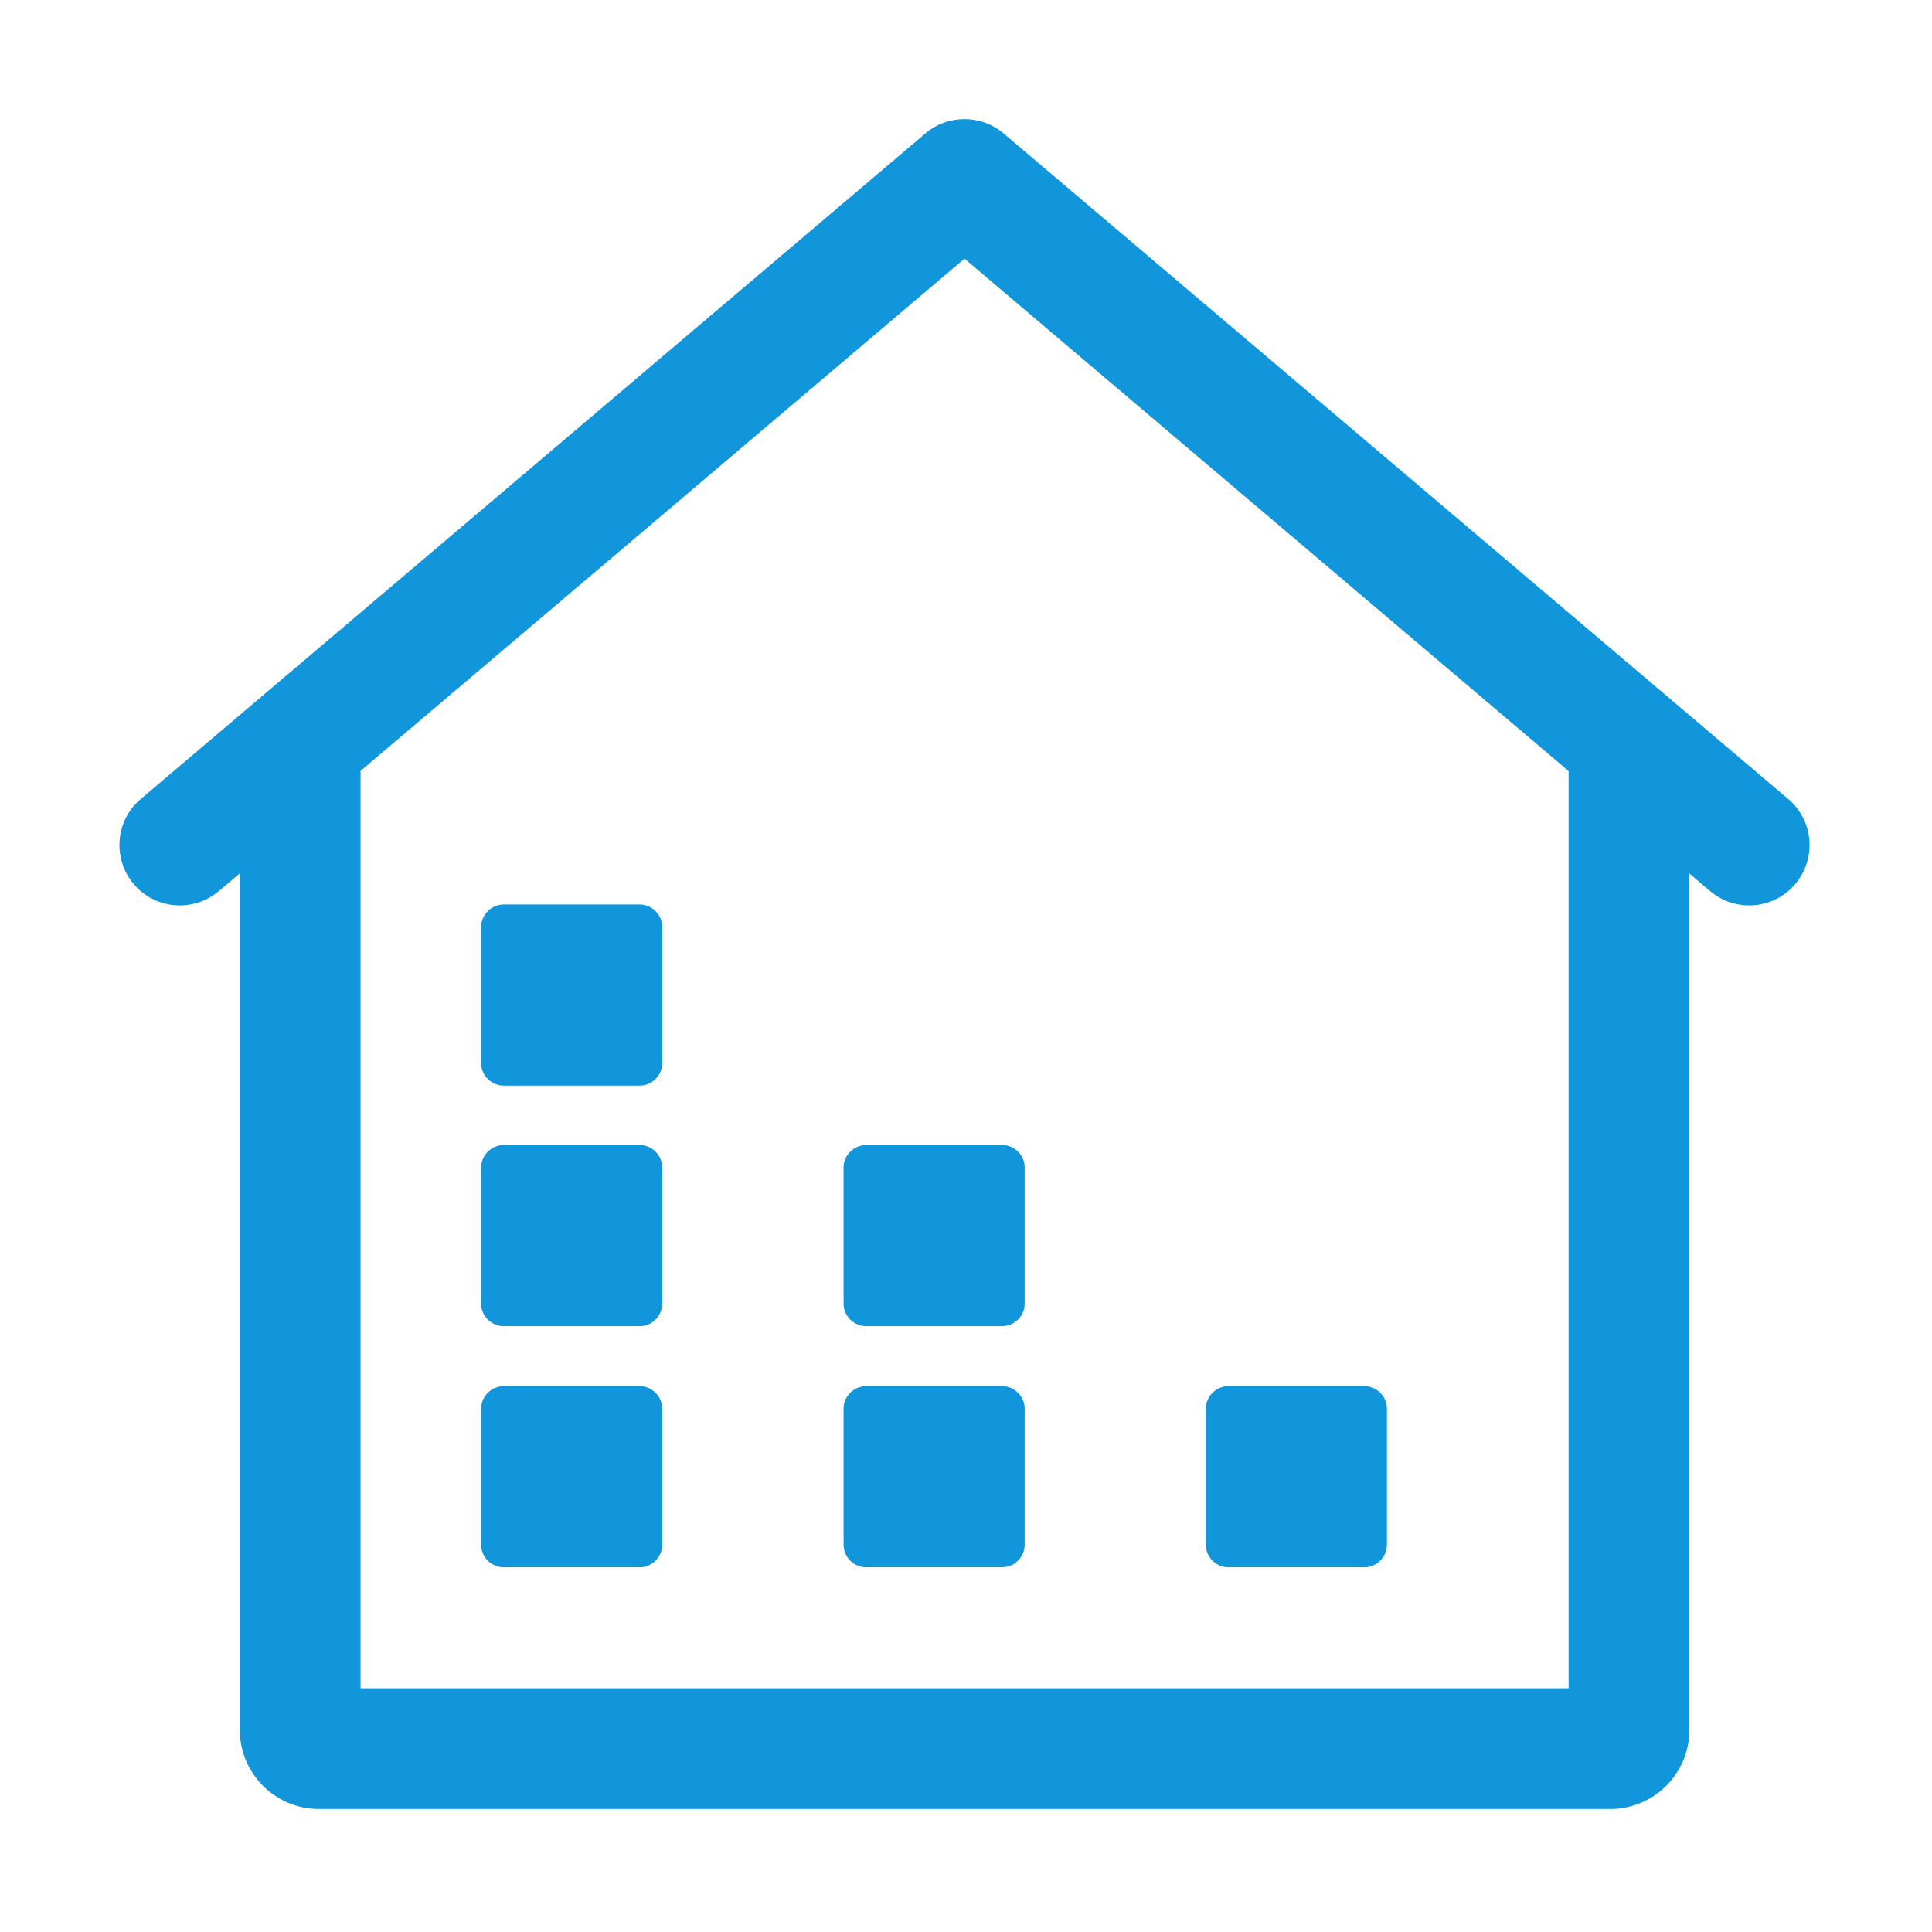 <?xml version="1.0" standalone="no"?><!DOCTYPE svg PUBLIC "-//W3C//DTD SVG 1.1//EN" "http://www.w3.org/Graphics/SVG/1.1/DTD/svg11.dtd"><svg t="1648179544950" class="icon" viewBox="0 0 1024 1024" version="1.1" xmlns="http://www.w3.org/2000/svg" p-id="35253" xmlns:xlink="http://www.w3.org/1999/xlink" width="270" height="270"><defs><style type="text/css">@font-face { font-family: feedback-iconfont; src: url("//at.alicdn.com/t/font_1031158_u69w8yhxdu.woff2?t=1630033759944") format("woff2"), url("//at.alicdn.com/t/font_1031158_u69w8yhxdu.woff?t=1630033759944") format("woff"), url("//at.alicdn.com/t/font_1031158_u69w8yhxdu.ttf?t=1630033759944") format("truetype"); }
</style></defs><path d="M927.1 479.9c-7.3 0-14.7-2.5-20.7-7.6L511.2 137.1 116 472.3c-13.5 11.4-33.7 9.8-45.1-3.7-11.4-13.5-9.8-33.7 3.7-45.1L490.5 70.7c11.9-10.1 29.5-10.1 41.4 0l415.9 352.8c13.5 11.4 15.1 31.6 3.7 45.1-6.4 7.5-15.4 11.3-24.4 11.3z" p-id="35254" fill="#1296db"></path><path d="M853.5 958.8H169c-23.1 0-41.9-18.8-41.9-41.9V409.2c0-17.7 14.3-32 32-32s32 14.3 32 32v485.6h640.3V409.2c0-17.7 14.3-32 32-32s32 14.3 32 32V917c0 23-18.8 41.8-41.9 41.8z" p-id="35255" fill="#1296db"></path><path d="M339 830.7h-72c-6.6 0-12-5.4-12-12v-72c0-6.6 5.4-12 12-12h72c6.6 0 12 5.4 12 12v72c0 6.6-5.4 12-12 12zM531.1 830.7h-72c-6.6 0-12-5.4-12-12v-72c0-6.6 5.4-12 12-12h72c6.6 0 12 5.4 12 12v72c0 6.6-5.4 12-12 12zM339 702.9h-72c-6.6 0-12-5.4-12-12v-72c0-6.6 5.4-12 12-12h72c6.6 0 12 5.4 12 12v72c0 6.6-5.4 12-12 12zM339 575.4h-72c-6.6 0-12-5.4-12-12v-72c0-6.6 5.4-12 12-12h72c6.6 0 12 5.4 12 12v72c0 6.6-5.4 12-12 12zM531.1 702.9h-72c-6.6 0-12-5.4-12-12v-72c0-6.6 5.4-12 12-12h72c6.6 0 12 5.4 12 12v72c0 6.6-5.4 12-12 12zM723.1 830.7h-72c-6.6 0-12-5.4-12-12v-72c0-6.6 5.4-12 12-12h72c6.6 0 12 5.4 12 12v72c0 6.6-5.4 12-12 12z" p-id="35256" fill="#1296db"></path></svg>